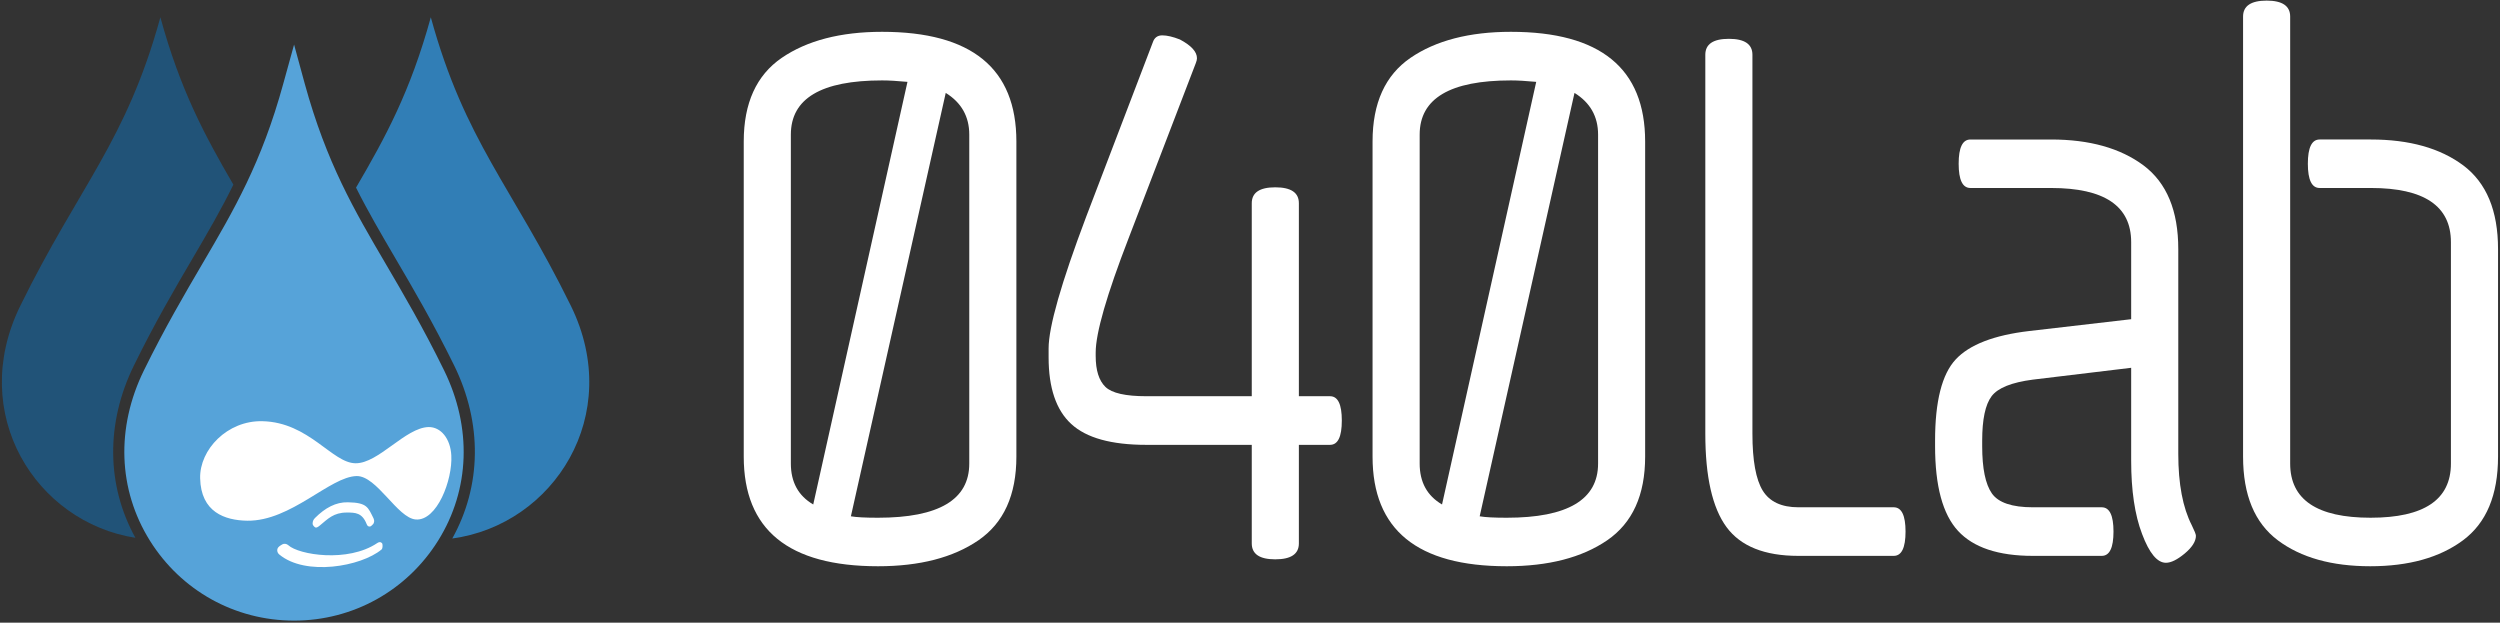 <?xml version="1.0" encoding="UTF-8"?>
<svg width="534px" height="133px" viewBox="0 0 534 133" version="1.1" xmlns="http://www.w3.org/2000/svg" xmlns:xlink="http://www.w3.org/1999/xlink">
    <rect x="0" y="0" width="534" height="133" fill="#333333" stroke="none"/>
    <!-- Generator: Sketch 42 (36781) - http://www.bohemiancoding.com/sketch -->
    <title>lablogo</title>
    <desc>Created with Sketch.</desc>
    <defs></defs>
    <g id="Page-1" stroke="none" stroke-width="1" fill="none" fill-rule="evenodd">
        <g id="lablogo" transform="translate(0, -1)" fill-rule="nonzero">
            <g id="Page-1_2_">
                <g id="lablogo_2_">
                    <g id="Page-1_3_">
                        <g id="lablogo_1_">
                            <g id="Page-1_4_">
                                <g id="lablogo">
                                    <g id="_x30_40lab">
                                        <g id="Shape_332_" transform="translate(0.199, 4)">
                                            <path d="M28.404,75.074 C32.918,65.859 37.175,58.613 40.928,52.215 C44.14,46.738 47.031,41.793 49.649,36.439 C43.536,25.935 38.324,16.25 34.056,0.695 C26.762,27.248 16.74,36.665 4.133,62.328 C-7.192,85.392 7.467,108.535 28.723,111.876 C22.526,100.674 22.373,87.356 28.404,75.074" id="Shape" fill="#215378"></path>
                                            <path d="M121.744,62.328 C109.127,36.665 99.114,27.248 91.822,0.695 C87.461,16.554 82.136,26.324 75.849,37.074 C78.402,42.181 81.203,46.943 84.281,52.215 C88.036,58.613 92.283,65.86 96.815,75.074 C102.859,87.399 102.684,100.758 96.407,112.023 C118.06,109.087 133.191,85.654 121.744,62.328" id="Shape" fill="#317EB6"></path>
                                            <path d="M94.664,76.117 C90.189,66.985 85.942,59.765 82.219,53.406 C75.418,41.814 69.551,31.779 64.905,14.916 L62.617,6.523 L60.298,14.916 C55.67,31.779 49.793,41.814 42.981,53.429 C39.257,59.786 35.031,66.986 30.539,76.117 C24.558,88.325 25.009,101.555 31.8,112.453 C38.479,123.163 49.998,129.563 62.616,129.563 C75.202,129.563 86.723,123.163 93.4,112.453 C100.193,101.555 100.643,88.325 94.664,76.117" id="Shape" fill="#56A3D9"></path>
                                            <path d="M75.757,95.953 C70.751,95.938 65.836,87.195 55.857,86.969 C48.337,86.784 42.417,93.063 42.551,99.14 C42.705,106.422 47.854,108.145 52.613,108.224 C61.968,108.35 70.3,98.786 75.981,98.686 C80.311,98.624 84.681,107.652 88.611,107.962 C93.124,108.309 96.498,99.549 96.2,94.252 C96.007,90.705 93.986,88.183 91.338,88.219 C86.394,88.346 80.651,95.997 75.757,95.953 M67.097,107.631 C69.252,105.477 71.55,104.225 74.116,104.288 C78.24,104.367 78.402,105.355 79.595,107.735 C79.83,108.245 79.696,108.654 79.541,108.902 C79.459,109.043 78.988,109.474 78.824,109.474 C78.433,109.474 78.291,109.353 78.116,108.943 C77.151,106.502 75.695,106.479 73.858,106.479 C71.038,106.479 69.806,107.857 68.134,109.232 C67.724,109.58 67.323,109.847 67.028,109.58 C66.769,109.377 66.553,109.064 66.575,108.839 C66.587,108.33 66.73,107.998 67.097,107.631 M61.385,113.459 C63.612,115.51 74.074,117.231 80.372,113.006 C80.607,112.842 80.896,112.738 81.162,112.842 C81.348,112.943 81.46,113.047 81.491,113.254 C81.533,113.6 81.552,114.137 81.285,114.383 C76.906,118.014 65.09,120.105 59.466,115.449 C58.923,114.998 58.903,114.299 59.262,113.889 C59.537,113.599 59.775,113.478 60.104,113.274 C60.523,113.047 61.035,113.146 61.385,113.459" id="Shape" fill="#FFFFFF"></path>
                                        </g>
                                        <g id="Shape_331_" transform="translate(158.209, 0.142)" fill="#FFFFFF">
                                            <path d="M58.89,31.085 L58.89,98.399 C58.89,106.605 56.184,112.555 50.778,116.27 C45.369,119.965 38.221,121.809 29.336,121.809 C10.216,121.809 0.654,114.011 0.654,98.399 L0.654,31.085 C0.654,22.876 3.363,16.929 8.77,13.215 C14.175,9.52 21.325,7.654 30.209,7.654 C49.333,7.654 58.89,15.468 58.89,31.085 L58.89,31.085 L58.89,31.085 L58.89,31.085 Z M10.718,29.608 L10.718,99.876 C10.718,103.838 12.31,106.749 15.499,108.614 L35.626,18.343 C33.441,18.14 31.634,18.034 30.21,18.034 C17.212,18.034 10.718,21.889 10.718,29.608 L10.718,29.608 L10.718,29.608 L10.718,29.608 Z M48.827,99.876 L48.827,29.608 C48.827,25.751 47.145,22.772 43.801,20.702 L23.542,111.141 C24.721,111.347 26.65,111.446 29.336,111.446 C42.334,111.446 48.827,107.588 48.827,99.876 L48.827,99.876 L48.827,99.876 L48.827,99.876 Z" id="Shape"></path>
                                            <path d="M88.036,9.889 C88.365,8.905 89.039,8.411 90.045,8.411 C91.052,8.411 92.314,8.699 93.821,9.293 C96.252,10.585 97.463,11.921 97.463,13.297 C97.463,13.582 97.382,13.932 97.215,14.343 L82.877,51.704 C78.178,63.85 75.829,72.014 75.829,76.16 L75.829,76.896 C75.829,79.953 76.525,82.15 77.909,83.5 C79.295,84.836 82.208,85.49 86.652,85.49 L109.167,85.49 L109.167,44.274 C109.167,41.999 110.838,40.869 114.184,40.869 C117.55,40.869 119.231,41.999 119.231,44.274 L119.231,85.491 L125.889,85.491 C127.57,85.491 128.403,87.216 128.403,90.684 C128.403,94.154 127.57,95.877 125.889,95.877 L119.231,95.877 L119.231,116.926 C119.231,119.201 117.55,120.331 114.184,120.331 C110.838,120.331 109.167,119.201 109.167,116.926 L109.167,95.878 L86.652,95.878 C79.18,95.878 73.846,94.399 70.617,91.427 C67.384,88.468 65.773,83.708 65.773,77.187 L65.773,75.278 C65.773,70.722 68.451,61.326 73.816,47.107 L88.036,9.889 L88.036,9.889 L88.036,9.889 L88.036,9.889 Z" id="Shape"></path>
                                            <path d="M193.194,31.085 L193.194,98.399 C193.194,106.605 190.495,112.555 185.082,116.27 C179.673,119.965 172.532,121.809 163.638,121.809 C144.52,121.809 134.969,114.011 134.969,98.399 L134.969,31.085 C134.969,22.876 137.664,16.929 143.073,13.215 C148.479,9.52 155.63,7.654 164.521,7.654 C183.633,7.654 193.194,15.468 193.194,31.085 L193.194,31.085 L193.194,31.085 L193.194,31.085 Z M145.032,29.608 L145.032,99.876 C145.032,103.838 146.621,106.749 149.81,108.614 L169.927,18.343 C167.752,18.14 165.948,18.034 164.52,18.034 C151.522,18.034 145.032,21.889 145.032,29.608 L145.032,29.608 L145.032,29.608 L145.032,29.608 Z M183.141,99.876 L183.141,29.608 C183.141,25.751 181.457,22.772 178.104,20.702 L157.852,111.141 C159.022,111.347 160.959,111.446 163.637,111.446 C176.635,111.446 183.141,107.588 183.141,99.876 L183.141,99.876 L183.141,99.876 L183.141,99.876 Z" id="Shape"></path>
                                            <path d="M225.918,109.213 L246.29,109.213 C247.973,109.213 248.815,110.957 248.815,114.399 C248.815,117.867 247.972,119.592 246.29,119.592 L225.918,119.592 C218.705,119.592 213.598,117.543 210.57,113.438 C207.554,109.334 206.047,102.686 206.047,93.497 L206.047,12.557 C206.047,10.282 207.729,9.151 211.083,9.151 C214.428,9.151 216.109,10.282 216.109,12.557 L216.109,93.496 C216.109,99.238 216.851,103.28 218.315,105.66 C219.772,108.02 222.318,109.213 225.918,109.213 L225.918,109.213 L225.918,109.213 L225.918,109.213 Z" id="Shape"></path>
                                            <path d="M290.719,119.592 L276.008,119.592 C268.622,119.592 263.299,117.808 260.025,114.256 C256.754,110.709 255.124,104.679 255.124,96.158 L255.124,94.971 C255.124,86.579 256.59,80.794 259.524,77.636 C262.467,74.474 267.7,72.445 275.249,71.562 L297.009,69.04 L297.009,52.583 C297.009,44.87 291.317,41.012 279.907,41.012 L262.672,41.012 C260.99,41.012 260.16,39.288 260.16,35.825 C260.16,32.378 260.99,30.655 262.672,30.655 L279.907,30.655 C288.113,30.655 294.699,32.501 299.655,36.193 C304.599,39.909 307.072,45.857 307.072,54.063 L307.072,97.804 C307.072,104.227 308.036,109.313 309.965,113.071 C310.548,114.257 310.838,114.998 310.838,115.304 C310.838,116.475 310.047,117.747 308.455,119.082 C306.856,120.41 305.522,121.067 304.434,121.067 C302.59,121.067 300.884,119.039 299.338,114.914 C297.776,110.832 297.009,105.598 297.009,99.281 L297.009,79.419 L276.009,81.946 C271.475,82.54 268.541,83.708 267.196,85.491 C265.854,87.28 265.187,90.438 265.187,94.972 L265.187,96.159 C265.187,100.922 265.875,104.268 267.258,106.255 C268.645,108.226 271.559,109.214 276.009,109.214 L290.72,109.214 C292.401,109.214 293.234,110.958 293.234,114.4 C293.233,117.867 292.4,119.592 290.719,119.592 L290.719,119.592 L290.719,119.592 L290.719,119.592 Z" id="Shape"></path>
                                            <path d="M348.206,41.011 L337.26,41.011 C335.59,41.011 334.748,39.287 334.748,35.824 C334.748,32.377 335.59,30.654 337.26,30.654 L348.206,30.654 C356.426,30.654 363,32.5 367.953,36.192 C372.898,39.908 375.371,45.856 375.371,54.062 L375.371,98.398 C375.371,106.604 372.88,112.554 367.883,116.269 C362.899,119.964 356.291,121.808 348.085,121.808 C339.856,121.808 333.281,119.964 328.338,116.269 C323.383,112.554 320.911,106.604 320.911,98.398 L320.911,4.391 C320.911,2.137 322.593,0.987 325.948,0.987 C329.301,0.987 330.972,2.137 330.972,4.391 L330.972,99.875 C330.972,107.588 336.699,111.445 348.146,111.445 C359.584,111.445 365.307,107.588 365.307,99.875 L365.307,52.583 C365.307,44.87 359.603,41.011 348.206,41.011 L348.206,41.011 L348.206,41.011 L348.206,41.011 Z" id="Shape"></path>
                                        </g>
                                    </g>
                                </g>
                            </g>
                        </g>
                    </g>
                </g>
            </g>
        </g>
    </g>
</svg>